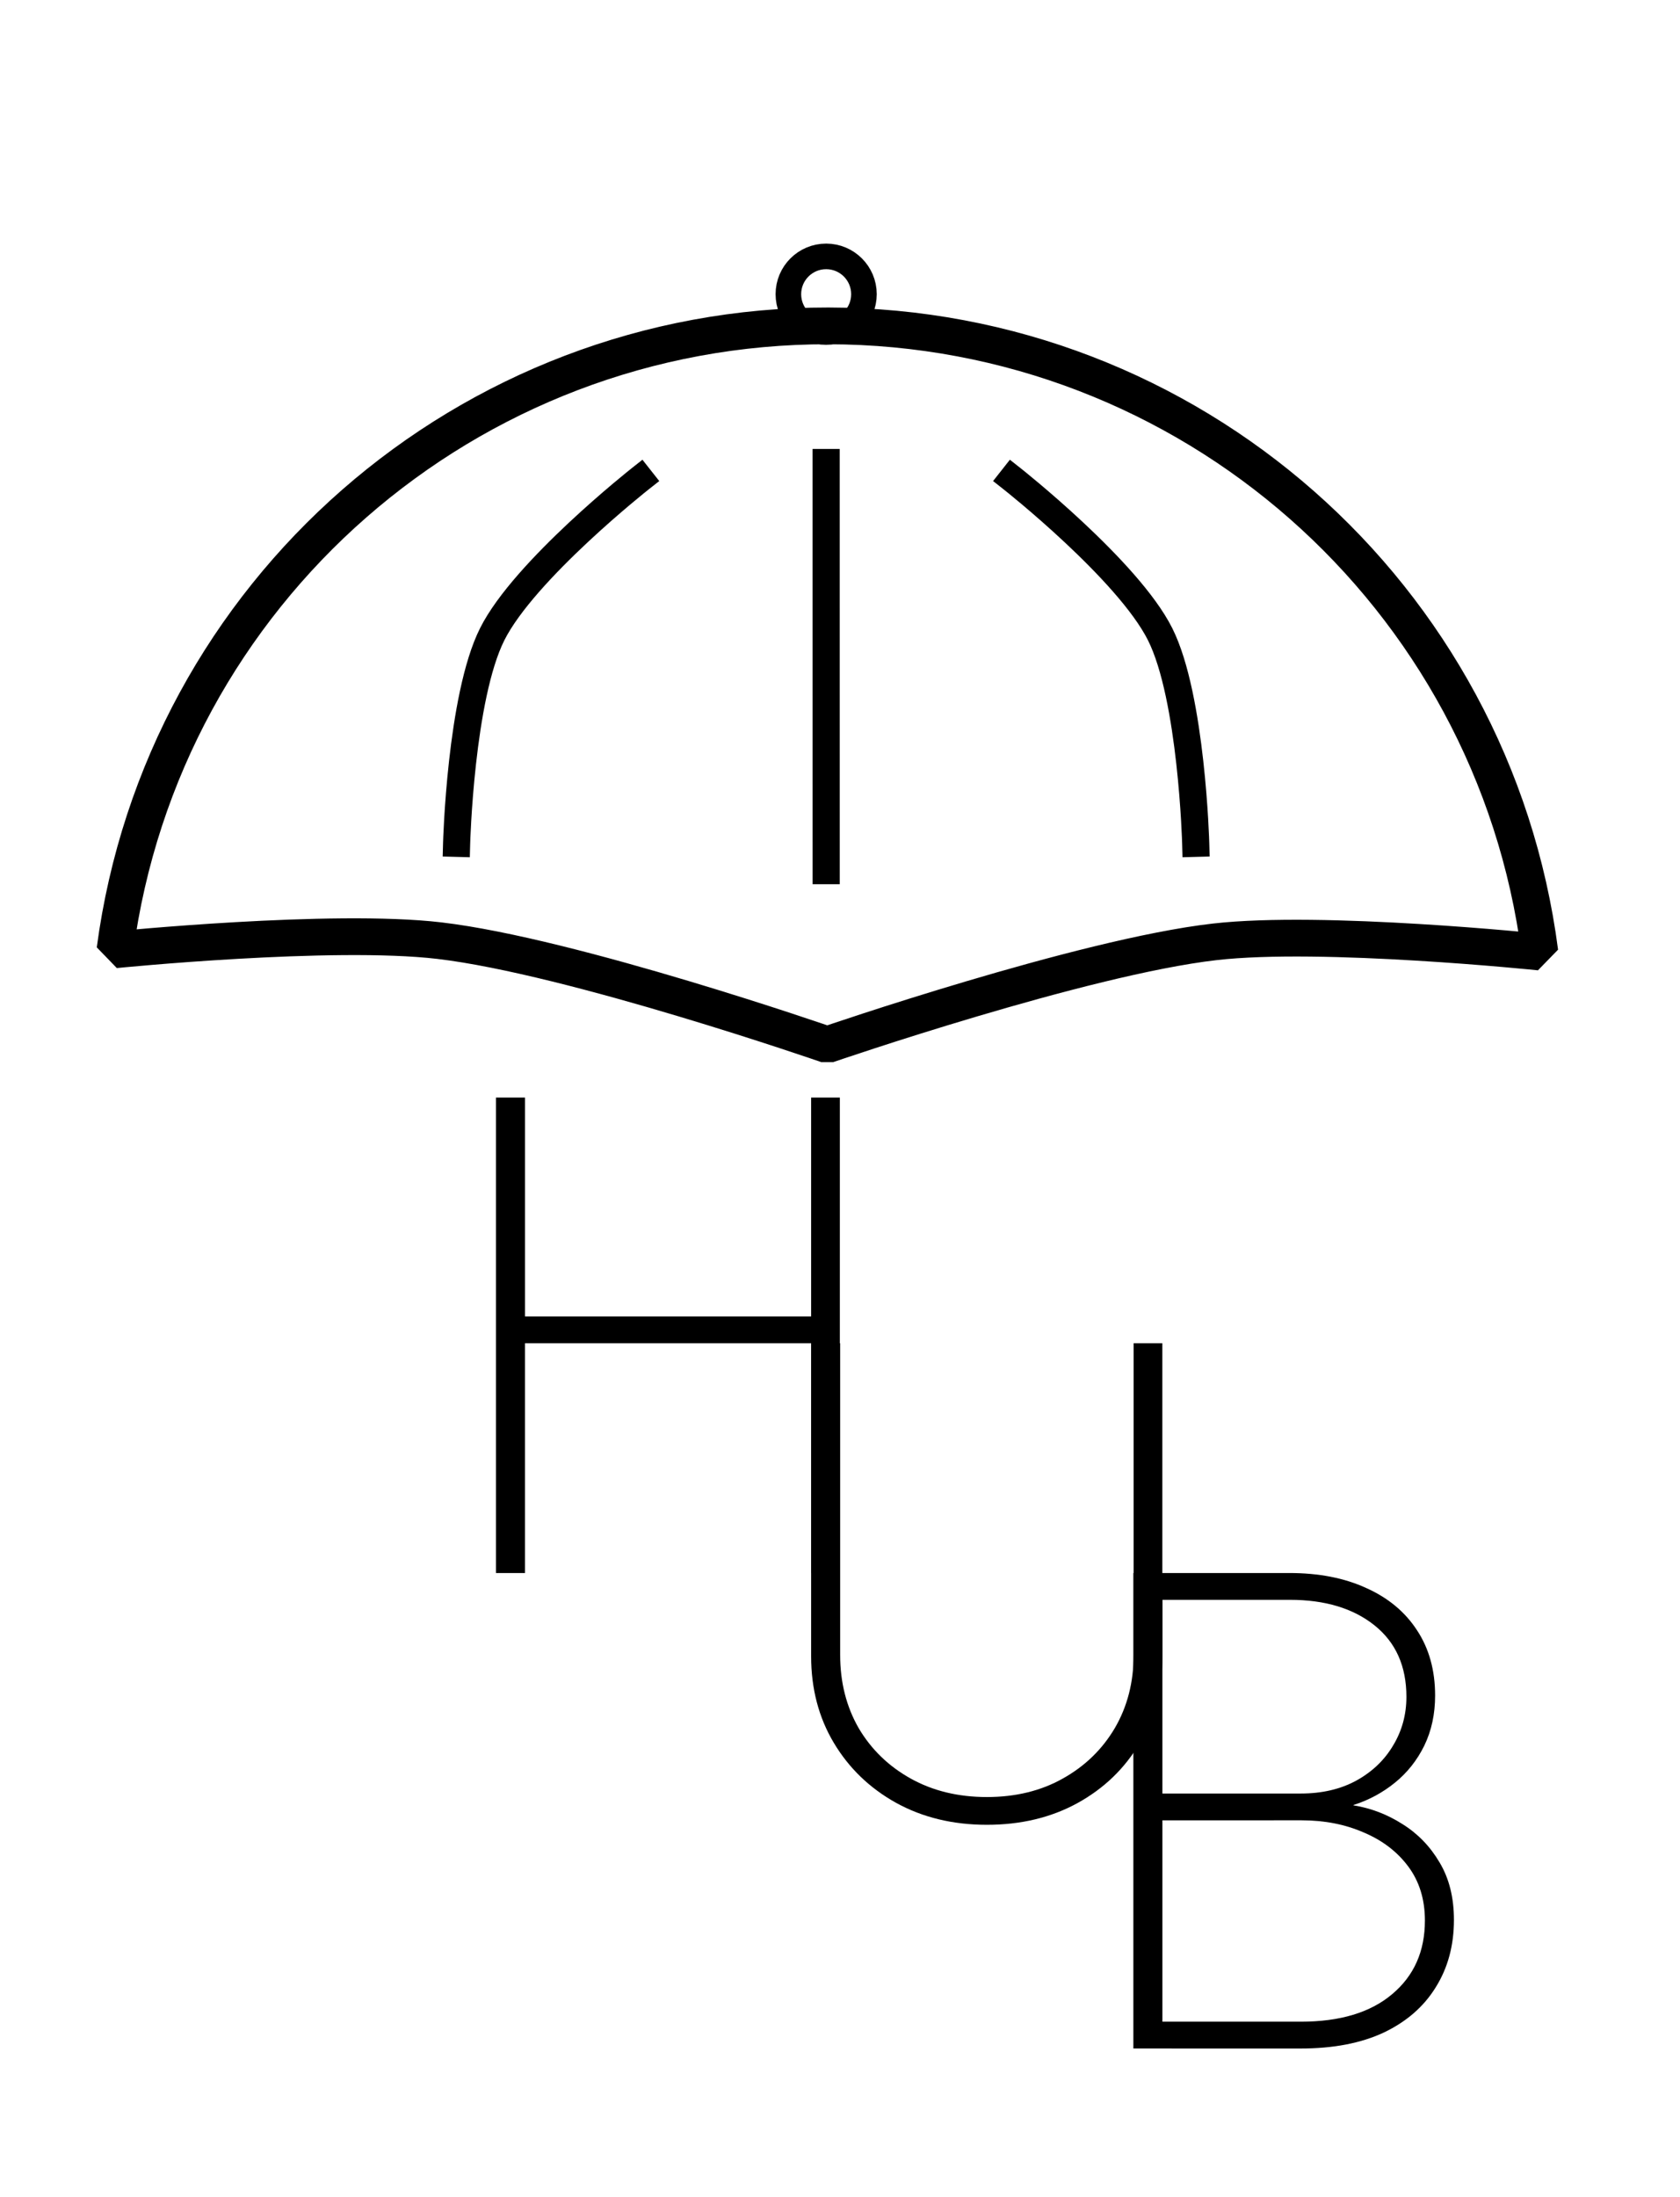 <?xml version="1.0" encoding="UTF-8" standalone="no"?>
<!-- Created with Inkscape (http://www.inkscape.org/) -->

<svg
   width="272.333"
   height="355.946"
   viewBox="0 0 272.333 355.946"
   version="1.1"
   id="svg5"
   xml:space="preserve"
   sodipodi:docname="mac_hub_2.svg"
   inkscape:version="1.4 (e7c3feb100, 2024-10-09)"
   xmlns:inkscape="http://www.inkscape.org/namespaces/inkscape"
   xmlns:sodipodi="http://sodipodi.sourceforge.net/DTD/sodipodi-0.dtd"
   xmlns="http://www.w3.org/2000/svg"
   xmlns:svg="http://www.w3.org/2000/svg"><sodipodi:namedview
     id="namedview1"
     pagecolor="#ffffff"
     bordercolor="#000000"
     borderopacity="0.25"
     inkscape:showpageshadow="2"
     inkscape:pageopacity="0.0"
     inkscape:pagecheckerboard="0"
     inkscape:deskcolor="#d1d1d1"
     inkscape:zoom="1.1237673"
     inkscape:cx="53.83677"
     inkscape:cy="171.74375"
     inkscape:window-width="1920"
     inkscape:window-height="1011"
     inkscape:window-x="0"
     inkscape:window-y="32"
     inkscape:window-maximized="1"
     inkscape:current-layer="svg5"><inkscape:page
       x="0"
       y="0"
       width="272.333"
       height="355.946"
       id="page2"
       margin="0"
       bleed="0" /></sodipodi:namedview><defs
     id="defs2" /><g
     id="g3061"
     transform="matrix(0.93,0,0,0.93,49.187,-12.6)"
     style="display:inline"><rect
       style="display:none;fill:#f6f5f4;fill-opacity:1;stroke:#ffffff;stroke-width:3.615;stroke-linecap:square;stroke-linejoin:bevel;stroke-opacity:1;paint-order:stroke markers fill"
       id="rect12"
       width="268.718"
       height="352.331"
       x="176.411"
       y="45.25"
       transform="matrix(1.075,0,0,1.075,-240.595,-33.159)" /><g
       aria-label="HUB"
       id="text3114"
       style="font-weight:300;font-size:53.333px;font-family:'Inter Variable';-inkscape-font-specification:'Inter Variable Light';display:inline;fill:#000000;fill-opacity:1;stroke:#000000;stroke-width:10;stroke-linecap:round"
       transform="matrix(2.135,0,0,2.135,-10.193,-641.927)"><path
         d="m 20.495,435.385 v -38.802 h 2.37 v 17.865 h 23.359 v -17.865 h 2.344 v 38.802 H 46.224 V 416.635 H 22.864 v 18.75 z"
         style="-inkscape-font-specification:'Inter Variable Ultra-Light';fill:#000000;fill-opacity:1;stroke:none"
         id="path3116" /><path
         d="m 60.573,455.932 q -4.167,0 -7.422,-1.797 -3.229,-1.797 -5.078,-4.896 -1.849,-3.099 -1.849,-7.057 v -25.547 h 2.37 v 25.443 q 0,3.333 1.51,5.964 1.536,2.604 4.245,4.115 2.708,1.51 6.224,1.51 3.516,0 6.198,-1.51 2.708,-1.51 4.245,-4.115 1.536,-2.63 1.536,-5.964 v -25.443 h 2.344 v 25.547 q 0,3.958 -1.849,7.083 -1.823,3.099 -5.078,4.896 -3.229,1.771 -7.396,1.771 z"
         style="-inkscape-font-specification:'Inter Variable Ultra-Light';fill:#000000;fill-opacity:1;stroke:none"
         id="path3118" /><path
         d="m 72.531,474.187 v -38.802 h 12.734 q 3.62,0 6.276,1.224 2.682,1.198 4.141,3.438 1.484,2.24 1.484,5.339 0,2.266 -0.885,4.089 -0.885,1.797 -2.396,3.021 -1.51,1.224 -3.385,1.823 v 0.026 q 2.135,0.339 4.01,1.536 1.875,1.172 3.021,3.125 1.172,1.953 1.172,4.688 0,3.125 -1.484,5.495 -1.458,2.37 -4.245,3.698 -2.786,1.302 -6.771,1.302 z m 2.37,-2.187 h 11.302 q 4.792,0 7.448,-2.24 2.682,-2.24 2.682,-6.016 0,-2.578 -1.354,-4.401 -1.354,-1.823 -3.646,-2.786 -2.266,-0.99 -5.052,-0.99 H 74.901 Z m 0,-18.62 h 11.302 q 2.578,0 4.505,-1.042 1.953,-1.068 3.021,-2.865 1.094,-1.797 1.094,-3.984 0,-3.75 -2.604,-5.833 -2.604,-2.083 -6.901,-2.083 H 74.901 Z"
         style="-inkscape-font-specification:'Inter Variable Ultra-Light';fill:#000000;fill-opacity:1;stroke:none"
         id="path3120" /></g><g
       id="g12"
       transform="matrix(1.075,0,0,1.075,-240.595,-33.159)"><path
         id="path14"
         style="fill:none;stroke:#000000;stroke-width:5.957;stroke-linecap:square;stroke-linejoin:bevel;stroke-opacity:1;paint-order:stroke markers fill"
         d="m 193.255,197.387 c 7.724,-57.957 57.206,-101.214 115.675,-101.121 58.469,0.093 107.815,43.506 115.355,101.487 0,0 -35.251,-3.655 -52.719,-1.653 -21.525,2.466 -62.82,16.678 -62.82,16.678 0,0 -41.34,-14.34 -62.899,-16.873 -17.418,-2.046 -52.592,1.482 -52.592,1.482 z" /><circle
         style="fill:none;fill-opacity:1;stroke:#000000;stroke-width:4.147;stroke-linecap:square;stroke-linejoin:bevel;stroke-opacity:1;paint-order:stroke markers fill"
         id="path7"
         cx="308.567"
         cy="91.131"
         r="6.127" /><path
         style="fill:none;fill-opacity:1;stroke:#000000;stroke-width:4.4;stroke-linecap:square;stroke-linejoin:bevel;stroke-opacity:1;paint-order:stroke markers fill"
         d="m 278.413,121.051 c 0,0 -18.795,14.823 -23.994,25.188 -5.138,10.243 -5.772,33.89 -5.772,33.89"
         id="path8" /><path
         style="fill:none;fill-opacity:1;stroke:#000000;stroke-width:4.4;stroke-linecap:square;stroke-linejoin:bevel;stroke-opacity:1;paint-order:stroke markers fill"
         d="m 308.564,118.411 0.006,66.153"
         id="path10" /><path
         style="display:none;fill:none;fill-opacity:1;stroke:#000000;stroke-width:4.4;stroke-linecap:square;stroke-linejoin:bevel;stroke-opacity:1;paint-order:stroke markers fill"
         d="m 346,119.75 36,55.5"
         id="path11" /><path
         style="fill:none;fill-opacity:1;stroke:#000000;stroke-width:4.4;stroke-linecap:square;stroke-linejoin:bevel;stroke-opacity:1;paint-order:stroke markers fill"
         d="m 338.721,121.051 c 0,0 18.795,14.823 23.994,25.188 5.138,10.243 5.772,33.89 5.772,33.89"
         id="path12" /></g></g></svg>
